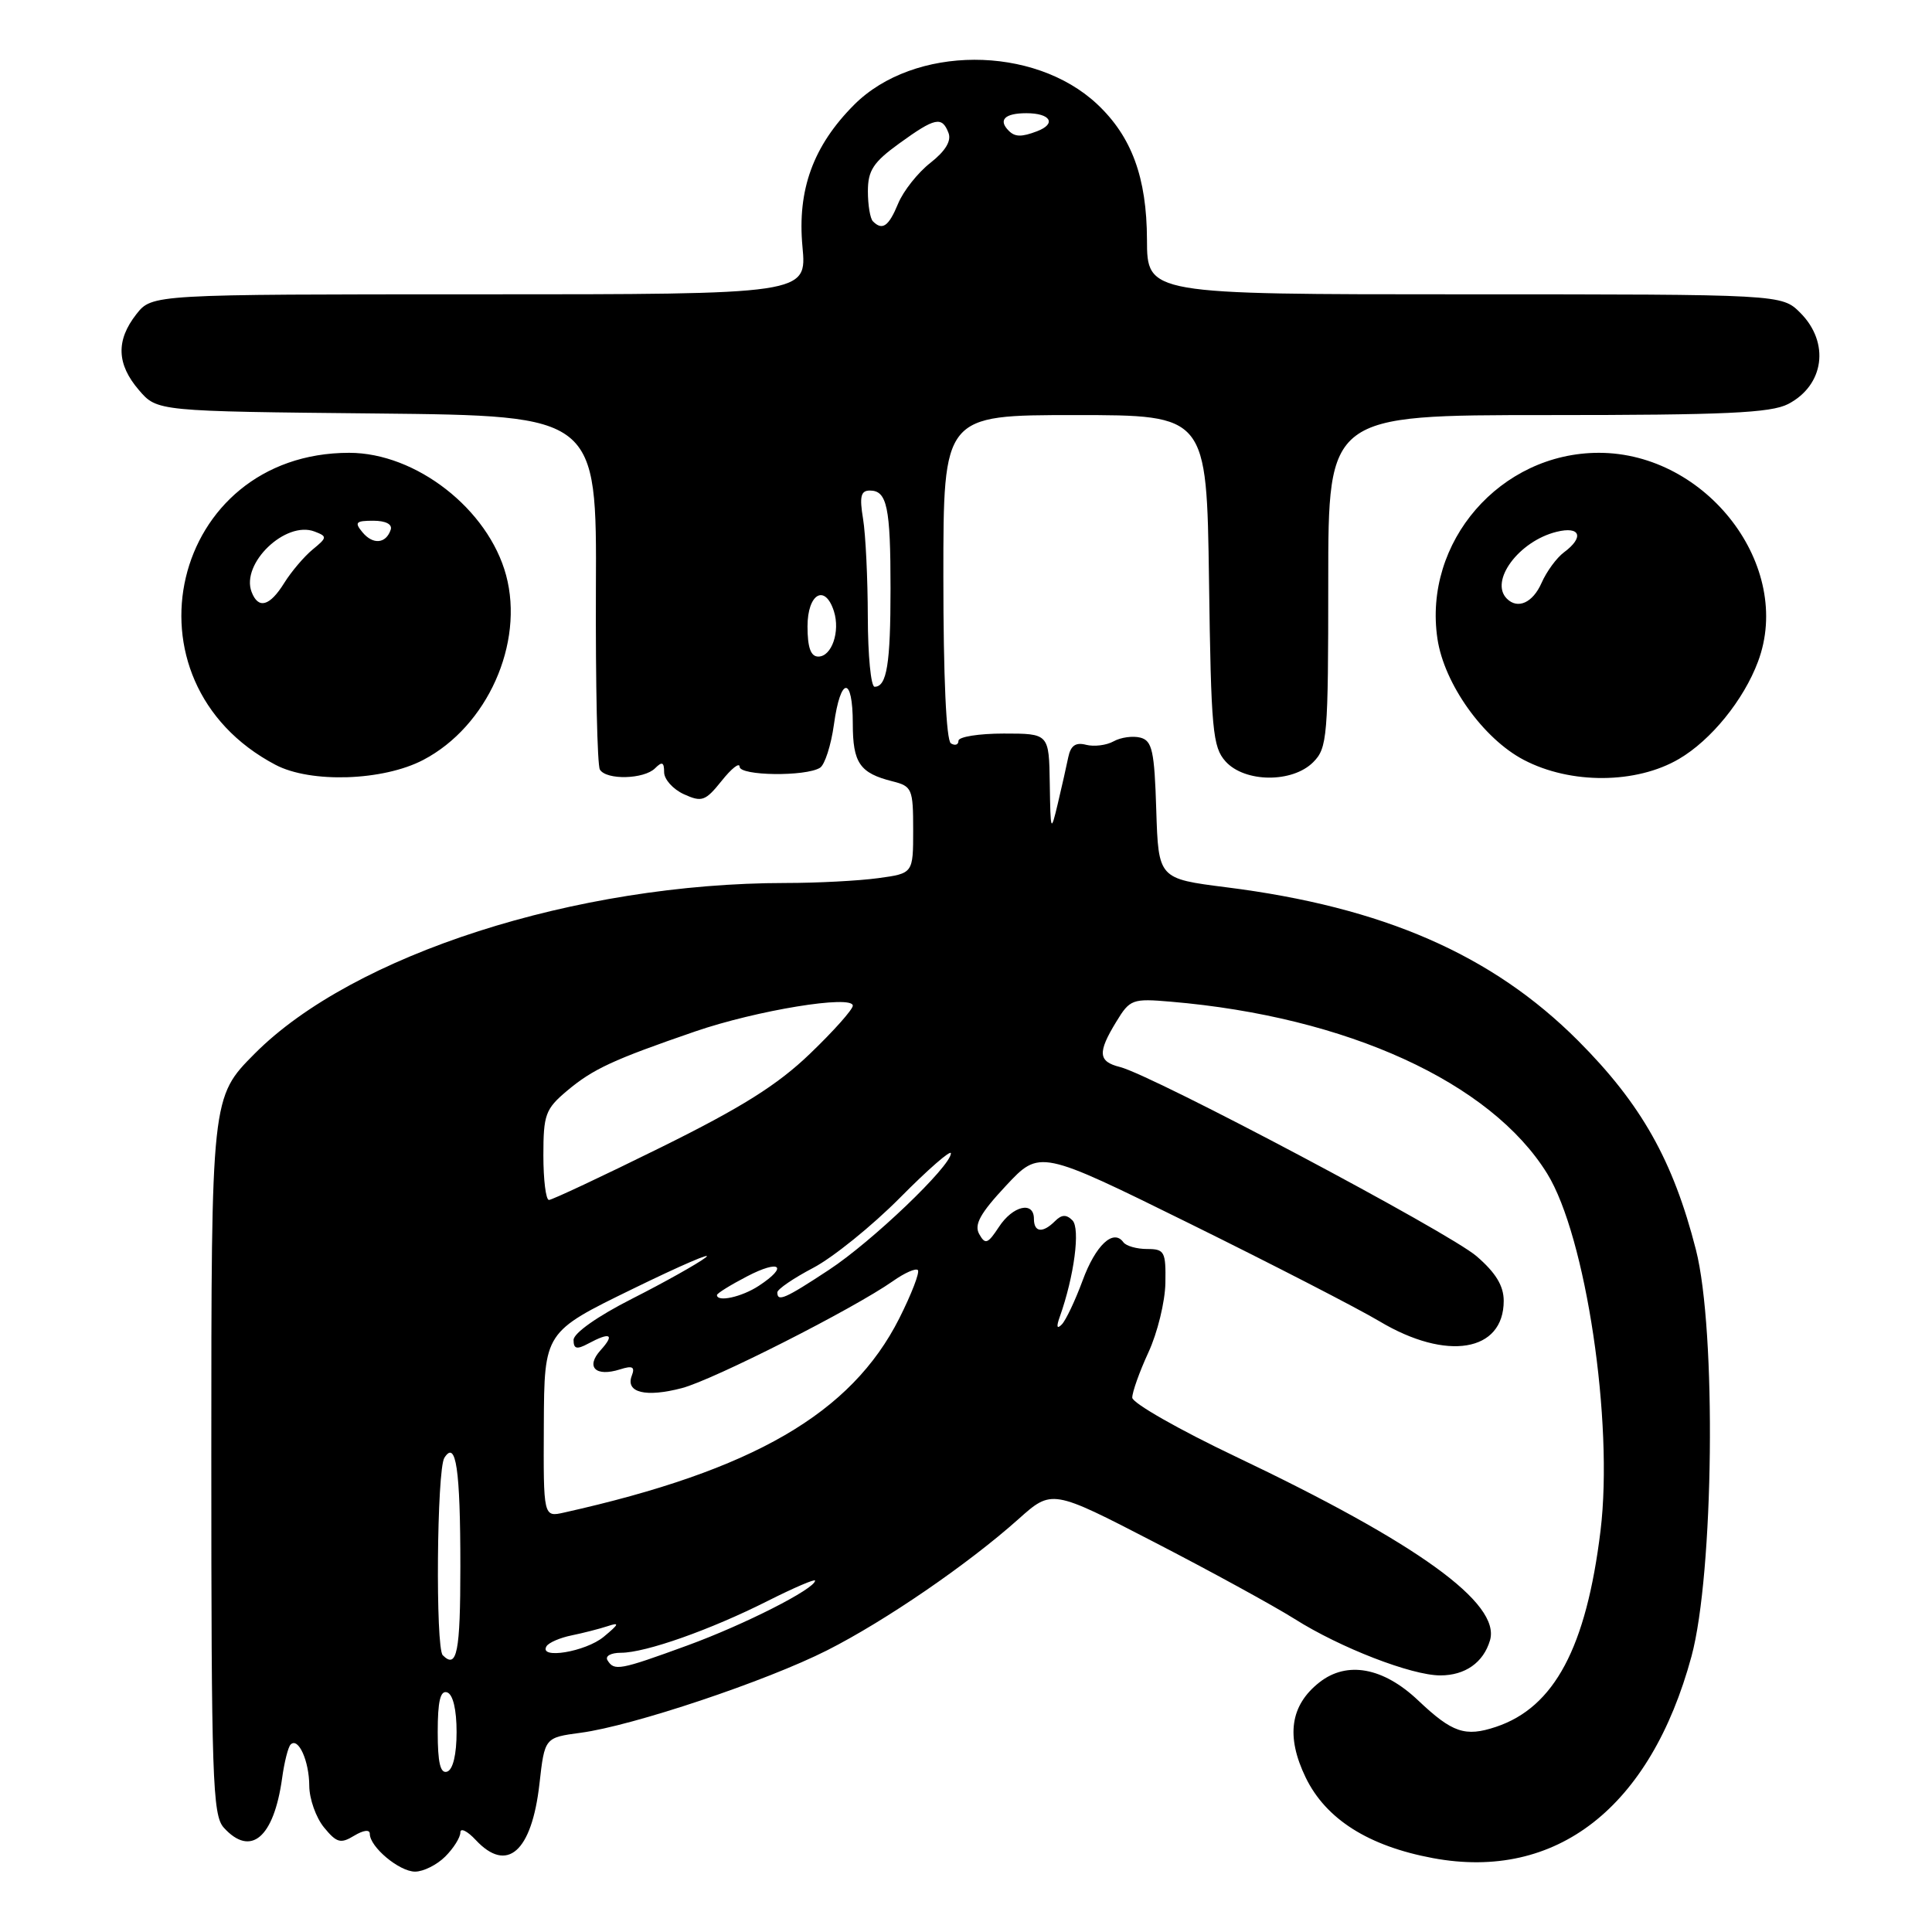 <?xml version="1.0" encoding="UTF-8" standalone="no"?>
<!DOCTYPE svg PUBLIC "-//W3C//DTD SVG 1.1//EN" "http://www.w3.org/Graphics/SVG/1.1/DTD/svg11.dtd" >
<svg xmlns="http://www.w3.org/2000/svg" xmlns:xlink="http://www.w3.org/1999/xlink" version="1.1" viewBox="0 0 256 256">
 <g >
 <path fill="currentColor"
d=" M 59.00 246.00 C 60.10 244.90 61.00 243.47 61.00 242.81 C 61.00 242.16 61.92 242.61 63.04 243.81 C 67.19 248.26 70.46 245.38 71.48 236.37 C 72.17 230.24 72.17 230.24 76.95 229.60 C 83.82 228.69 101.56 222.75 109.61 218.67 C 117.33 214.76 128.25 207.27 134.94 201.30 C 139.38 197.33 139.38 197.33 152.94 204.34 C 160.40 208.19 168.76 212.77 171.53 214.51 C 177.58 218.34 187.04 222.00 190.85 222.00 C 194.14 222.00 196.56 220.30 197.43 217.36 C 198.88 212.45 187.90 204.51 163.72 193.00 C 156.21 189.43 150.05 185.91 150.03 185.20 C 150.02 184.48 150.98 181.78 152.17 179.20 C 153.37 176.61 154.38 172.47 154.42 170.00 C 154.49 165.85 154.31 165.50 152.00 165.50 C 150.62 165.50 149.21 165.10 148.85 164.60 C 147.53 162.78 145.17 164.99 143.45 169.68 C 142.47 172.33 141.23 174.95 140.69 175.50 C 140.04 176.16 139.95 175.81 140.42 174.50 C 142.34 169.11 143.17 162.77 142.10 161.70 C 141.30 160.90 140.68 160.92 139.80 161.80 C 138.17 163.43 137.00 163.31 137.00 161.50 C 137.00 159.11 134.20 159.76 132.36 162.58 C 130.88 164.83 130.55 164.95 129.75 163.52 C 129.05 162.27 129.89 160.76 133.30 157.11 C 137.77 152.33 137.77 152.33 157.64 162.13 C 168.56 167.52 179.89 173.35 182.81 175.09 C 191.69 180.39 199.25 179.14 199.25 172.37 C 199.25 170.38 198.19 168.64 195.66 166.46 C 192.01 163.30 152.76 142.48 148.39 141.38 C 145.51 140.66 145.41 139.48 147.91 135.39 C 149.72 132.41 150.04 132.29 155.15 132.73 C 178.49 134.71 197.53 143.41 205.01 155.51 C 210.14 163.81 213.82 188.46 212.08 202.81 C 210.19 218.30 205.96 226.24 198.22 228.82 C 194.14 230.18 192.44 229.60 187.92 225.32 C 183.29 220.93 178.48 220.05 174.83 222.92 C 170.96 225.96 170.37 230.07 173.01 235.53 C 175.69 241.05 181.33 244.62 189.87 246.21 C 206.23 249.25 218.69 239.53 224.13 219.48 C 227.09 208.54 227.45 176.31 224.72 165.60 C 221.70 153.78 217.49 146.30 209.10 137.89 C 197.71 126.49 183.27 120.19 162.50 117.57 C 153.50 116.43 153.50 116.43 153.21 107.32 C 152.97 99.49 152.67 98.15 151.11 97.74 C 150.10 97.48 148.51 97.70 147.56 98.23 C 146.61 98.76 144.97 98.96 143.91 98.69 C 142.53 98.33 141.87 98.79 141.55 100.34 C 141.31 101.53 140.68 104.30 140.16 106.50 C 139.24 110.37 139.20 110.28 139.10 103.85 C 139.00 97.20 139.00 97.20 133.00 97.20 C 129.70 97.20 127.00 97.63 127.00 98.16 C 127.00 98.69 126.55 98.84 126.00 98.50 C 125.38 98.12 125.00 89.66 125.00 76.44 C 125.00 55.00 125.00 55.00 142.45 55.00 C 159.89 55.00 159.89 55.00 160.20 76.90 C 160.47 96.78 160.68 98.99 162.40 100.90 C 164.95 103.71 171.24 103.76 174.00 101.00 C 175.88 99.12 176.00 97.67 176.00 77.00 C 176.00 55.00 176.00 55.00 205.05 55.00 C 228.59 55.00 234.64 54.72 236.93 53.54 C 241.73 51.05 242.49 45.40 238.55 41.45 C 236.09 39.00 236.09 39.00 194.05 39.00 C 152.00 39.00 152.00 39.00 151.98 31.75 C 151.95 23.53 149.96 18.10 145.38 13.80 C 136.98 5.93 121.10 5.97 113.19 13.87 C 107.76 19.31 105.63 25.14 106.33 32.68 C 106.92 39.00 106.92 39.00 63.53 39.00 C 20.15 39.00 20.15 39.00 18.07 41.63 C 15.35 45.10 15.45 48.25 18.41 51.69 C 20.82 54.50 20.82 54.50 49.95 54.79 C 79.07 55.09 79.07 55.09 78.96 78.03 C 78.91 90.64 79.14 101.42 79.49 101.98 C 80.36 103.39 85.34 103.26 86.80 101.80 C 87.73 100.87 88.00 100.98 88.00 102.32 C 88.00 103.27 89.18 104.58 90.62 105.24 C 93.00 106.32 93.46 106.16 95.62 103.47 C 96.92 101.83 97.99 100.99 98.00 101.59 C 98.00 102.81 106.77 102.92 108.66 101.73 C 109.29 101.33 110.12 98.75 110.50 96.00 C 111.38 89.60 113.00 89.52 113.00 95.88 C 113.00 101.10 113.92 102.44 118.26 103.53 C 120.85 104.18 121.00 104.53 121.00 109.97 C 121.00 115.73 121.00 115.73 116.36 116.36 C 113.81 116.71 108.30 117.00 104.11 117.00 C 76.31 117.01 46.79 126.50 33.75 139.61 C 28.00 145.39 28.00 145.39 28.00 192.87 C 28.00 235.64 28.16 240.52 29.65 242.17 C 33.22 246.11 36.28 243.52 37.38 235.63 C 37.67 233.50 38.18 231.48 38.51 231.16 C 39.53 230.14 40.97 233.34 40.98 236.64 C 40.99 238.37 41.87 240.84 42.93 242.14 C 44.61 244.19 45.14 244.33 46.93 243.24 C 48.16 242.50 49.00 242.39 49.00 242.99 C 49.00 244.73 52.91 248.00 55.00 248.00 C 56.10 248.00 57.90 247.10 59.00 246.00 Z  M 56.09 100.69 C 64.56 96.26 69.49 85.25 67.06 76.22 C 64.70 67.47 55.13 60.00 46.27 60.00 C 22.61 60.00 15.46 90.27 36.50 101.34 C 41.16 103.80 50.77 103.48 56.09 100.69 Z  M 222.48 100.56 C 226.72 98.08 231.04 92.76 232.94 87.68 C 237.68 75.07 226.19 60.00 211.86 60.00 C 198.80 60.00 188.55 71.82 190.47 84.65 C 191.37 90.63 196.54 97.88 201.91 100.69 C 208.11 103.94 216.81 103.89 222.48 100.56 Z  M 58.00 229.50 C 58.00 225.41 58.35 223.95 59.25 224.25 C 60.02 224.51 60.50 226.52 60.50 229.50 C 60.50 232.48 60.02 234.49 59.25 234.75 C 58.35 235.05 58.00 233.59 58.00 229.50 Z  M 80.50 220.00 C 80.15 219.44 80.94 219.00 82.28 219.00 C 85.54 219.00 94.17 215.95 101.75 212.12 C 105.19 210.39 108.00 209.18 108.00 209.44 C 108.00 210.52 98.67 215.26 91.09 218.03 C 82.08 221.32 81.39 221.44 80.50 220.00 Z  M 58.67 219.33 C 57.69 218.36 57.88 194.74 58.88 193.17 C 60.42 190.73 61.00 194.66 61.00 207.58 C 61.00 218.94 60.55 221.21 58.67 219.33 Z  M 72.42 218.13 C 72.72 217.65 74.21 217.01 75.73 216.70 C 77.25 216.39 79.40 215.84 80.50 215.48 C 82.14 214.93 82.05 215.18 80.00 216.88 C 77.59 218.88 71.32 219.91 72.42 218.13 Z  M 72.06 188.77 C 72.12 176.50 72.12 176.50 83.81 170.80 C 90.24 167.66 94.60 165.78 93.50 166.63 C 92.40 167.47 88.01 169.93 83.75 172.09 C 79.19 174.40 76.00 176.65 76.00 177.55 C 76.00 178.74 76.42 178.85 77.93 178.04 C 80.87 176.46 81.50 176.79 79.59 178.90 C 77.56 181.14 78.91 182.48 82.16 181.45 C 83.82 180.92 84.17 181.11 83.71 182.30 C 82.86 184.53 85.57 185.19 90.36 183.93 C 94.54 182.83 113.11 173.41 118.31 169.76 C 119.85 168.67 121.34 168.01 121.62 168.29 C 121.90 168.57 120.79 171.45 119.16 174.69 C 112.79 187.30 99.79 194.83 74.75 200.42 C 72.00 201.04 72.00 201.04 72.06 188.77 Z  M 95.00 171.60 C 95.00 171.38 96.80 170.26 99.00 169.12 C 103.37 166.84 104.51 167.78 100.54 170.38 C 98.29 171.86 95.00 172.58 95.00 171.60 Z  M 103.00 171.25 C 103.00 170.83 105.14 169.37 107.75 168.00 C 110.36 166.63 115.54 162.45 119.25 158.71 C 122.96 154.96 126.00 152.31 126.00 152.82 C 126.00 154.52 115.53 164.53 109.83 168.27 C 104.00 172.11 103.00 172.54 103.00 171.25 Z  M 72.00 153.09 C 72.00 147.70 72.27 146.95 75.12 144.55 C 78.57 141.65 81.22 140.42 92.12 136.67 C 100.27 133.87 113.00 131.79 113.00 133.26 C 113.00 133.76 110.45 136.63 107.33 139.62 C 103.03 143.76 98.25 146.76 87.56 152.04 C 79.81 155.87 73.14 159.00 72.74 159.00 C 72.33 159.00 72.00 156.34 72.00 153.09 Z  M 114.99 81.75 C 114.98 76.66 114.70 70.81 114.36 68.75 C 113.87 65.79 114.06 65.00 115.26 65.00 C 117.54 65.00 118.00 67.19 118.00 78.00 C 118.00 87.97 117.51 91.00 115.89 91.00 C 115.40 91.00 115.00 86.84 114.99 81.75 Z  M 107.00 83.00 C 107.00 78.65 109.33 77.32 110.50 81.00 C 111.35 83.68 110.21 87.00 108.43 87.00 C 107.43 87.00 107.00 85.81 107.00 83.00 Z  M 115.67 29.33 C 115.30 28.97 115.00 27.17 115.00 25.34 C 115.00 22.59 115.72 21.49 119.15 19.01 C 123.90 15.57 124.82 15.37 125.68 17.61 C 126.09 18.67 125.27 20.02 123.28 21.58 C 121.63 22.87 119.70 25.30 119.01 26.97 C 117.76 30.00 116.92 30.59 115.67 29.33 Z  M 133.67 17.33 C 132.23 15.90 133.13 15.00 136.00 15.00 C 139.21 15.00 140.03 16.39 137.42 17.39 C 135.38 18.17 134.49 18.16 133.67 17.33 Z  M 33.34 78.44 C 31.89 74.67 37.84 68.96 41.68 70.43 C 43.38 71.08 43.37 71.22 41.43 72.81 C 40.30 73.74 38.60 75.74 37.66 77.25 C 35.74 80.34 34.23 80.76 33.34 78.44 Z  M 48.03 70.53 C 46.94 69.22 47.14 69.00 49.46 69.00 C 51.11 69.00 52.01 69.47 51.77 70.19 C 51.15 72.05 49.42 72.21 48.03 70.53 Z  M 199.67 79.33 C 197.33 77.00 201.26 71.70 206.25 70.47 C 209.41 69.68 209.95 71.18 207.23 73.19 C 206.26 73.91 204.92 75.74 204.26 77.25 C 203.10 79.87 201.11 80.77 199.67 79.33 Z "/>
</g>
</svg>